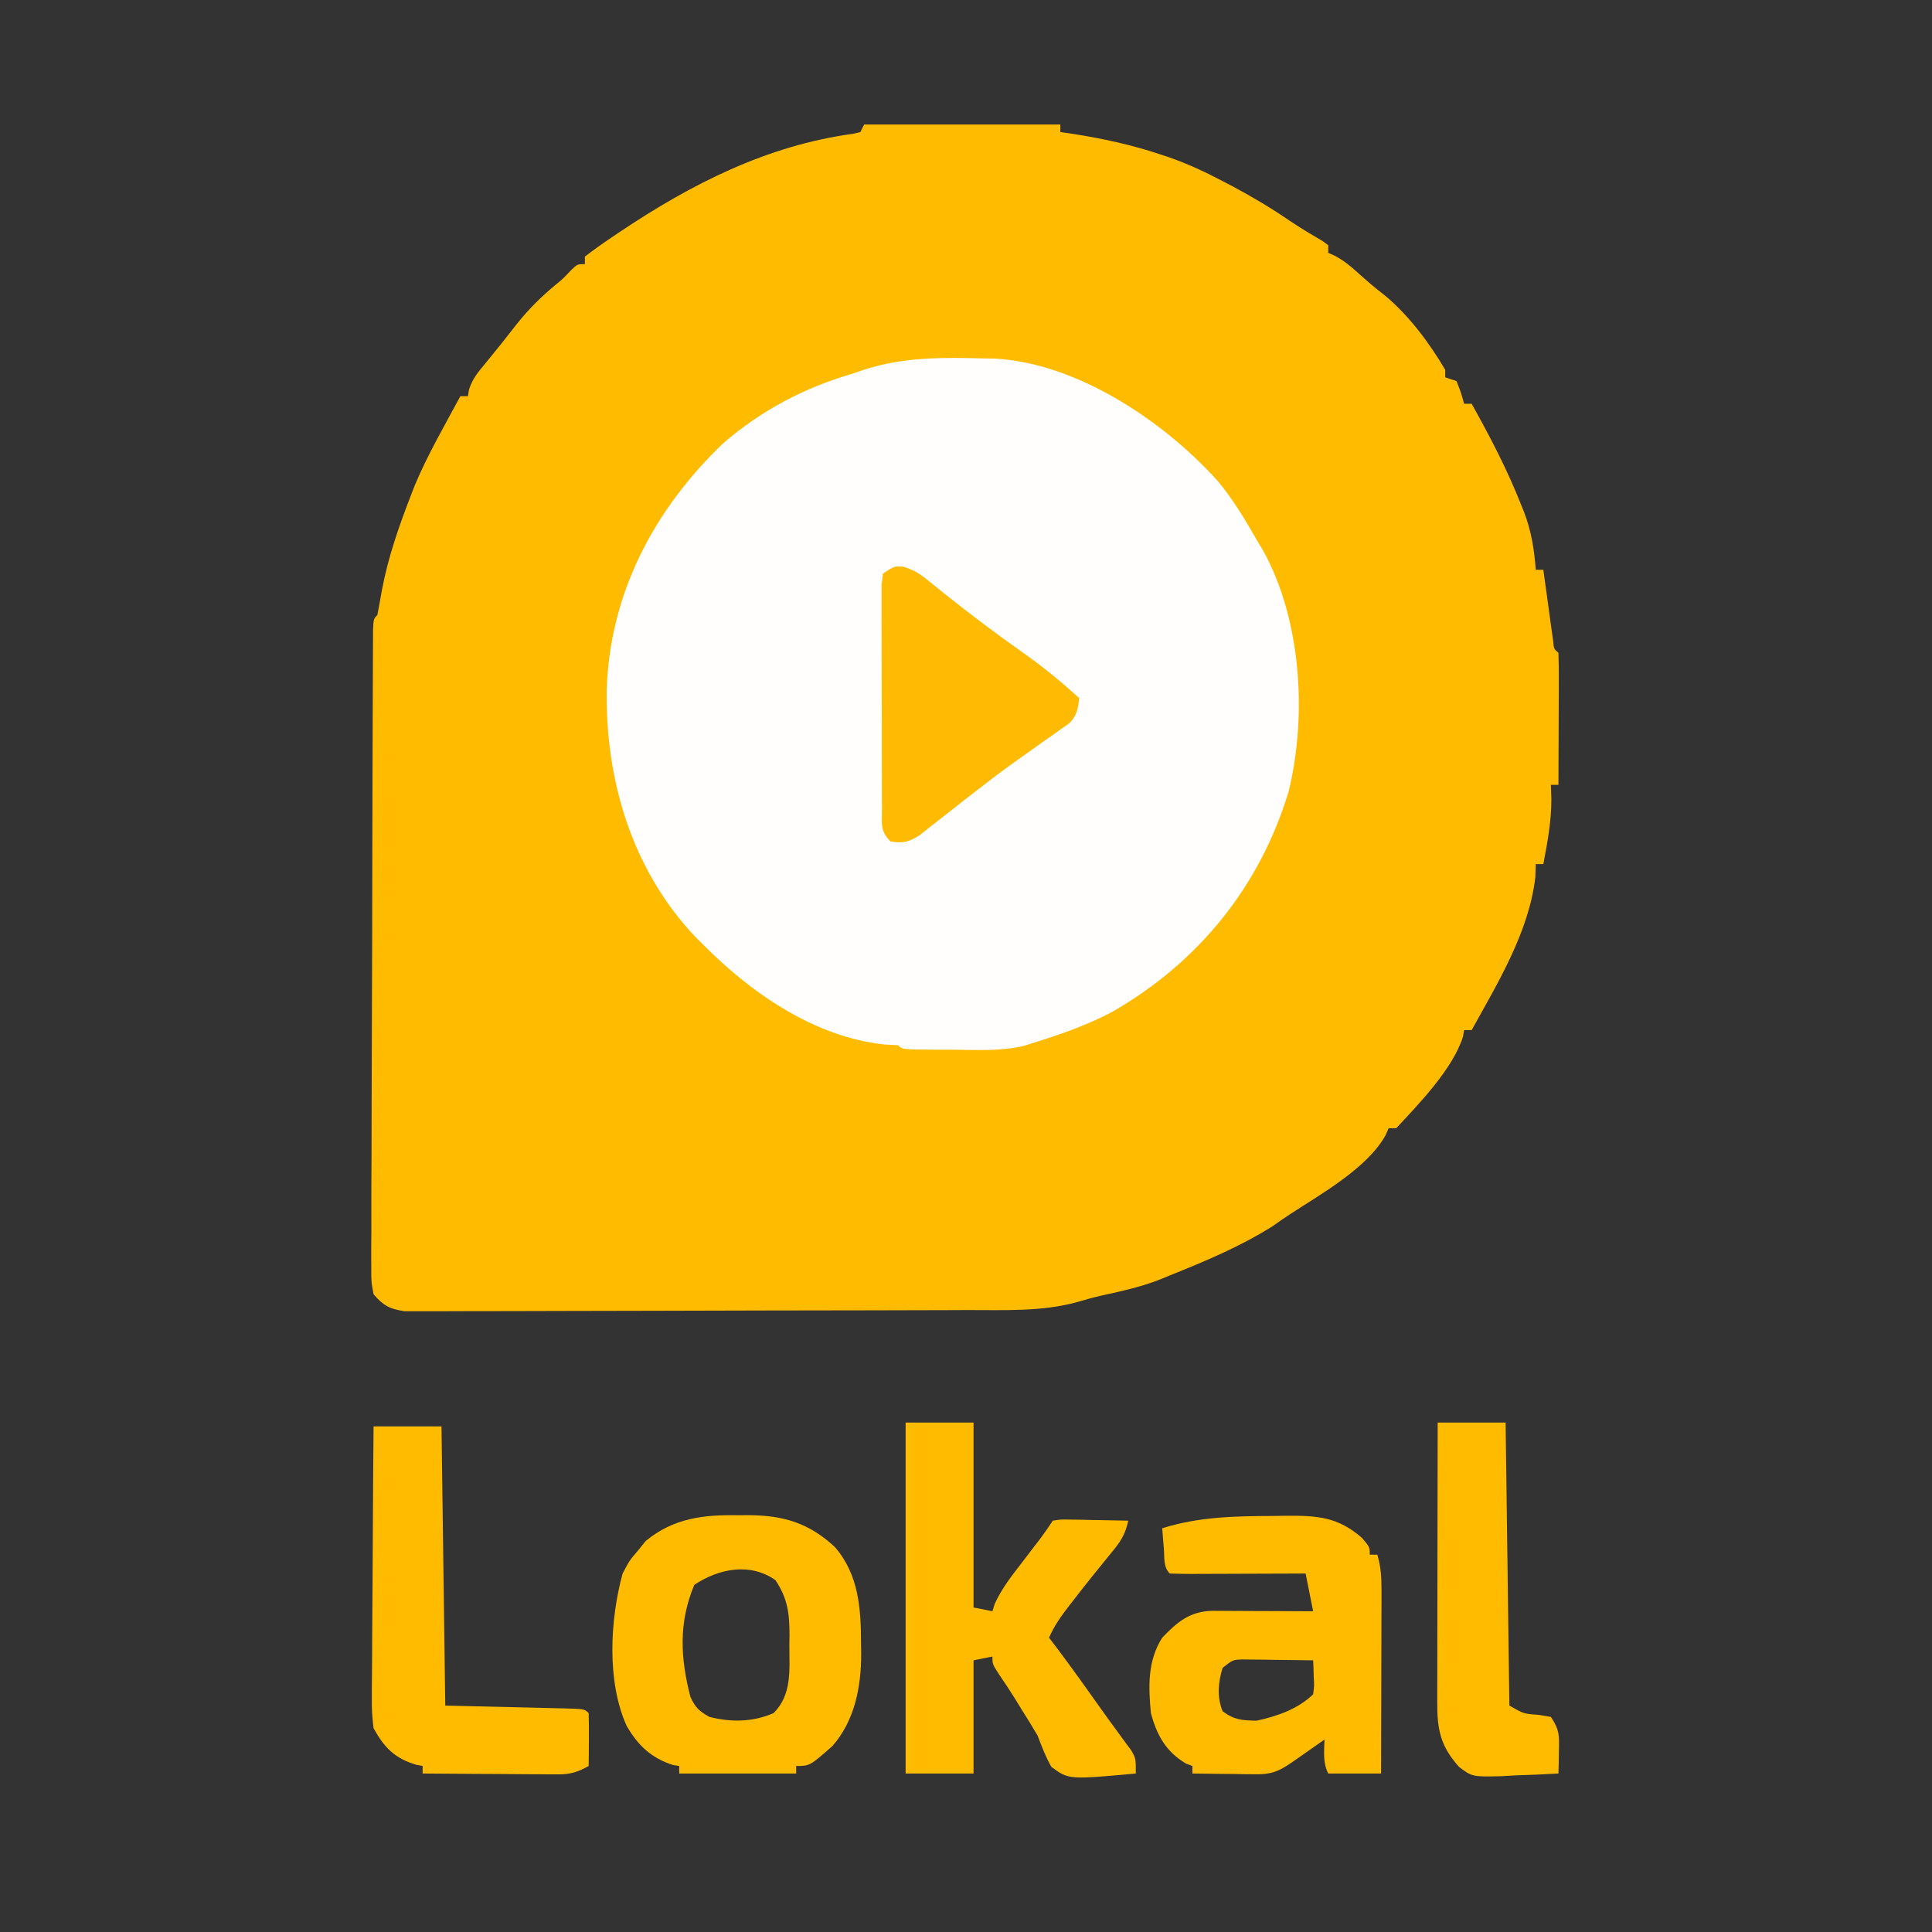 <?xml version="1.0" encoding="UTF-8"?>
<svg version="1.1" xmlns="http://www.w3.org/2000/svg" width="512" height="512">
<rect width="100%" height="100%" fill="#333333" stroke="none"/>
<path d="M0 0 C17.16 0 34.32 0 52 0 C52 0.66 52 1.32 52 2 C53.018 2.147 54.037 2.294 55.086 2.445 C63.128 3.689 70.837 5.354 78.562 7.938 C79.287 8.178 80.011 8.419 80.757 8.667 C85.725 10.39 90.352 12.55 95 15 C95.947 15.492 96.895 15.985 97.871 16.492 C103.046 19.281 108.008 22.219 112.852 25.551 C115.685 27.462 118.616 29.197 121.566 30.922 C122.039 31.278 122.513 31.633 123 32 C123 32.66 123 33.32 123 34 C123.58 34.262 124.16 34.523 124.758 34.793 C127.131 36.071 128.88 37.506 130.875 39.312 C133.186 41.394 135.465 43.356 137.938 45.25 C144.319 50.512 149.805 57.887 154 65 C154 65.66 154 66.32 154 67 C154.99 67.33 155.98 67.66 157 68 C158.188 71.062 158.188 71.062 159 74 C159.66 74 160.32 74 161 74 C165.821 82.636 170.358 91.294 174 100.5 C174.29 101.216 174.58 101.932 174.879 102.669 C176.839 107.79 177.57 112.534 178 118 C178.66 118 179.32 118 180 118 C180.086 118.631 180.171 119.262 180.26 119.912 C180.648 122.754 181.043 125.596 181.438 128.438 C181.572 129.431 181.707 130.424 181.846 131.447 C182.044 132.864 182.044 132.864 182.246 134.309 C182.367 135.183 182.487 136.058 182.611 136.959 C182.799 138.987 182.799 138.987 184 140 C184.089 142.594 184.115 145.16 184.098 147.754 C184.096 148.917 184.096 148.917 184.093 150.104 C184.088 152.59 184.075 155.076 184.062 157.562 C184.057 159.244 184.053 160.926 184.049 162.607 C184.038 166.738 184.021 170.869 184 175 C183.34 175 182.68 175 182 175 C182.041 176.238 182.083 177.475 182.125 178.75 C182.144 184.616 181.089 190.253 180 196 C179.34 196 178.68 196 178 196 C177.959 197.155 177.917 198.31 177.875 199.5 C176.18 214.008 167.928 227.452 161 240 C160.34 240 159.68 240 159 240 C158.907 240.556 158.814 241.111 158.719 241.684 C156.079 250.192 147.049 259.511 141 266 C140.34 266 139.68 266 139 266 C138.743 266.592 138.487 267.183 138.223 267.793 C133.387 276.521 121.239 283.328 113.039 288.668 C111.397 289.741 109.786 290.863 108.188 292 C99.647 297.359 90.342 301.271 81 305 C80.316 305.287 79.631 305.575 78.926 305.871 C73.771 307.957 68.465 309.117 63.043 310.309 C60.757 310.828 58.495 311.451 56.25 312.125 C46.905 314.641 37.144 314.161 27.544 314.177 C25.886 314.183 24.228 314.19 22.569 314.197 C17.156 314.218 11.742 314.228 6.328 314.238 C4.459 314.242 2.591 314.246 0.722 314.251 C-8.049 314.27 -16.82 314.284 -25.591 314.292 C-35.707 314.302 -45.822 314.328 -55.938 314.369 C-63.768 314.399 -71.599 314.414 -79.429 314.417 C-84.102 314.419 -88.775 314.428 -93.448 314.453 C-97.838 314.477 -102.227 314.481 -106.617 314.471 C-108.228 314.47 -109.838 314.477 -111.449 314.49 C-113.647 314.508 -115.845 314.501 -118.043 314.488 C-119.273 314.49 -120.503 314.493 -121.771 314.495 C-125.744 313.886 -127.365 313.037 -130 310 C-130.618 306.715 -130.618 306.715 -130.608 302.73 C-130.613 301.997 -130.618 301.263 -130.623 300.507 C-130.634 298.047 -130.609 295.59 -130.583 293.13 C-130.584 291.368 -130.586 289.605 -130.591 287.843 C-130.596 283.056 -130.571 278.269 -130.54 273.482 C-130.512 268.479 -130.512 263.476 -130.509 258.473 C-130.5 250.074 -130.472 241.675 -130.432 233.276 C-130.375 221.416 -130.353 209.555 -130.337 197.694 C-130.324 189.494 -130.304 181.293 -130.281 173.093 C-130.276 171.1 -130.271 169.108 -130.266 167.115 C-130.252 161.439 -130.232 155.762 -130.205 150.086 C-130.197 148.362 -130.191 146.639 -130.186 144.916 C-130.18 142.573 -130.168 140.231 -130.154 137.889 C-130.148 136.575 -130.143 135.261 -130.137 133.907 C-130 131 -130 131 -129 130 C-128.578 127.838 -128.189 125.67 -127.812 123.5 C-126.159 114.652 -123.251 106.375 -120 98 C-119.683 97.183 -119.366 96.365 -119.039 95.523 C-115.63 87.424 -111.155 79.733 -107 72 C-106.34 72 -105.68 72 -105 72 C-104.908 71.435 -104.817 70.871 -104.723 70.289 C-103.811 67.402 -102.373 65.7 -100.438 63.375 C-97.563 59.896 -94.755 56.386 -92 52.812 C-88.892 48.916 -85.589 45.651 -81.758 42.473 C-79.832 40.909 -79.832 40.909 -77.625 38.562 C-76 37 -76 37 -74 37 C-74 36.34 -74 35.68 -74 35 C-71.681 33.217 -69.363 31.564 -66.938 29.938 C-65.852 29.204 -65.852 29.204 -64.744 28.456 C-45.857 15.807 -25.784 5.555 -2.941 2.457 C-2.301 2.306 -1.66 2.155 -1 2 C-0.67 1.34 -0.34 0.68 0 0 Z " fill="#FFBB00" transform="translate(229,33)"/>
<path d="M0 0 C1.232 0.01 1.232 0.01 2.488 0.02 C24.443 1.171 47.371 16.597 61.6 32.341 C65.675 37.169 68.862 42.536 72 48 C72.576 48.964 73.152 49.928 73.746 50.922 C83.879 69.217 85.423 94.642 80.5 114.75 C72.837 140.066 56.539 160.082 33.688 173.188 C27.392 176.497 20.781 178.885 14 181 C12.837 181.373 11.675 181.745 10.477 182.129 C4.29 183.628 -2.115 183.249 -8.438 183.188 C-9.728 183.187 -11.019 183.186 -12.35 183.186 C-21.86 183.14 -21.86 183.14 -23 182 C-24.176 181.938 -25.351 181.876 -26.562 181.812 C-45.29 179.824 -62.146 168.029 -75 155 C-75.665 154.334 -76.33 153.667 -77.016 152.98 C-93.711 135.119 -100.618 111.441 -100.211 87.539 C-99.325 62.035 -87.551 39.861 -69.273 22.395 C-59.088 13.667 -47.867 7.734 -35 4 C-34.006 3.66 -33.012 3.319 -31.988 2.969 C-21.52 -0.425 -10.868 -0.316 0 0 Z " fill="#FFFEFD" transform="translate(261,95)"/>
<path d="M0 0 C5.94 0 11.88 0 18 0 C18 16.17 18 32.34 18 49 C19.65 49.33 21.3 49.66 23 50 C23.206 49.343 23.413 48.685 23.625 48.008 C25.526 43.849 28.215 40.482 31 36.875 C32.084 35.456 33.167 34.037 34.25 32.617 C34.73 31.994 35.209 31.372 35.703 30.73 C36.856 29.192 37.934 27.599 39 26 C41.063 25.659 41.063 25.659 43.57 25.707 C44.466 25.717 45.362 25.726 46.285 25.736 C47.691 25.774 47.691 25.774 49.125 25.812 C50.542 25.833 50.542 25.833 51.988 25.854 C54.326 25.889 56.663 25.938 59 26 C58.209 29.634 56.968 31.568 54.562 34.438 C51.191 38.541 47.875 42.675 44.625 46.875 C44.196 47.422 43.768 47.969 43.326 48.533 C41.231 51.244 39.382 53.856 38 57 C38.784 58.031 39.568 59.062 40.375 60.125 C44.176 65.194 47.856 70.347 51.52 75.516 C53.06 77.688 54.619 79.84 56.199 81.984 C56.835 82.856 57.47 83.727 58.125 84.625 C58.684 85.38 59.244 86.136 59.82 86.914 C61 89 61 89 61 93 C43.187 94.624 43.187 94.624 38.617 91.23 C37.105 88.557 36.077 85.876 35 83 C33.661 80.713 32.301 78.48 30.875 76.25 C30.233 75.203 29.591 74.157 28.93 73.078 C27.585 70.934 26.19 68.821 24.758 66.734 C23 64 23 64 23 62 C20.525 62.495 20.525 62.495 18 63 C18 72.9 18 82.8 18 93 C12.06 93 6.12 93 0 93 C0 62.31 0 31.62 0 0 Z " fill="#FFBB00" transform="translate(240,377)"/>
<path d="M0 0 C1.241 -0.021 2.481 -0.041 3.76 -0.062 C12.057 -0.098 17.458 0.215 23.875 5.812 C25.938 8.25 25.938 8.25 25.938 10.25 C26.598 10.25 27.258 10.25 27.938 10.25 C28.888 13.453 29.059 16.326 29.051 19.661 C29.051 20.742 29.051 21.823 29.051 22.936 C29.046 24.097 29.04 25.257 29.035 26.453 C29.034 27.646 29.032 28.839 29.031 30.068 C29.025 33.879 29.013 37.689 29 41.5 C28.995 44.083 28.99 46.667 28.986 49.25 C28.975 55.583 28.958 61.917 28.938 68.25 C24.317 68.25 19.698 68.25 14.938 68.25 C13.459 65.293 13.877 62.508 13.938 59.25 C13.25 59.732 12.563 60.214 11.855 60.711 C10.954 61.343 10.053 61.974 9.125 62.625 C8.232 63.251 7.338 63.878 6.418 64.523 C2.512 67.243 0.595 68.5 -4.168 68.445 C-5.151 68.439 -6.134 68.432 -7.146 68.426 C-8.683 68.401 -8.683 68.401 -10.25 68.375 C-11.286 68.366 -12.322 68.357 -13.389 68.348 C-15.947 68.324 -18.505 68.291 -21.062 68.25 C-21.062 67.59 -21.062 66.93 -21.062 66.25 C-21.619 66.044 -22.176 65.838 -22.75 65.625 C-28.12 62.432 -30.468 58.108 -32.062 52.25 C-32.736 45.121 -32.959 38.41 -29.062 32.25 C-25.106 28.144 -21.876 25.353 -15.968 25.136 C-14.106 25.144 -14.106 25.144 -12.207 25.152 C-11.215 25.154 -11.215 25.154 -10.202 25.157 C-8.093 25.162 -5.984 25.175 -3.875 25.188 C-2.443 25.193 -1.012 25.197 0.42 25.201 C3.926 25.212 7.432 25.229 10.938 25.25 C10.277 21.95 9.617 18.65 8.938 15.25 C7.31 15.258 7.31 15.258 5.649 15.266 C1.636 15.284 -2.376 15.295 -6.388 15.305 C-8.128 15.31 -9.867 15.317 -11.606 15.325 C-14.101 15.338 -16.595 15.343 -19.09 15.348 C-19.872 15.353 -20.654 15.358 -21.46 15.363 C-23.328 15.363 -25.196 15.312 -27.062 15.25 C-28.802 13.51 -28.434 11.056 -28.625 8.688 C-28.709 7.676 -28.793 6.664 -28.879 5.621 C-28.939 4.839 -29 4.056 -29.062 3.25 C-19.414 0.235 -10.061 0.042 0 0 Z M-13.062 40.25 C-14.252 44.15 -14.583 47.948 -13.062 51.75 C-10.012 54.038 -7.871 54.189 -4.062 54.25 C1.371 53.097 6.938 51.147 10.938 47.25 C11.232 45.012 11.232 45.012 11.09 42.602 C11.057 41.381 11.057 41.381 11.023 40.135 C10.995 39.513 10.967 38.891 10.938 38.25 C7.5 38.192 4.063 38.156 0.625 38.125 C-0.84 38.1 -0.84 38.1 -2.334 38.074 C-3.741 38.065 -3.741 38.065 -5.176 38.055 C-6.472 38.039 -6.472 38.039 -7.794 38.023 C-10.344 38.099 -10.344 38.099 -13.062 40.25 Z " fill="#FFBB00" transform="translate(337.062,401.75)"/>
<path d="M0 0 C0.985 -0.007 1.97 -0.014 2.984 -0.021 C12.119 0.058 18.816 2.094 25.613 8.41 C32.032 15.797 32.555 24.958 32.562 34.312 C32.575 35.077 32.587 35.841 32.6 36.629 C32.622 45.386 30.893 54.469 24.938 61.188 C18.958 66.438 18.958 66.438 15.375 66.438 C15.375 67.097 15.375 67.757 15.375 68.438 C5.145 68.438 -5.085 68.438 -15.625 68.438 C-15.625 67.778 -15.625 67.118 -15.625 66.438 C-16.161 66.355 -16.698 66.272 -17.25 66.188 C-23.054 64.355 -26.638 60.914 -29.59 55.75 C-34.865 43.964 -33.97 27.646 -30.625 15.438 C-28.812 12 -28.812 12 -26.625 9.438 C-25.924 8.571 -25.223 7.705 -24.5 6.812 C-17.202 0.783 -9.194 -0.188 0 0 Z M-11.625 18.438 C-15.827 28.399 -15.322 37.858 -12.672 48.09 C-11.408 50.925 -10.317 51.921 -7.625 53.438 C-1.782 54.896 3.798 54.828 9.375 52.438 C14.318 47.494 13.558 41.027 13.562 34.5 C13.581 33.159 13.581 33.159 13.6 31.791 C13.612 26.056 13.116 22.049 9.875 17.188 C3.132 12.467 -5.145 14.118 -11.625 18.438 Z " fill="#FFBB00" transform="translate(195.625,401.562)"/>
<path d="M0 0 C5.94 0 11.88 0 18 0 C18.495 36.63 18.495 36.63 19 74 C31.132 74.289 31.132 74.289 43.263 74.568 C44.778 74.606 46.294 74.645 47.809 74.684 C48.602 74.7 49.396 74.717 50.214 74.734 C55.886 74.886 55.886 74.886 57 76 C57.073 78.353 57.084 80.708 57.062 83.062 C57.053 84.353 57.044 85.643 57.035 86.973 C57.024 87.972 57.012 88.971 57 90 C54.156 91.609 52.135 92.248 48.874 92.227 C48.073 92.227 47.273 92.227 46.448 92.227 C45.594 92.216 44.74 92.206 43.859 92.195 C42.977 92.192 42.095 92.19 41.186 92.187 C38.374 92.176 35.562 92.15 32.75 92.125 C30.841 92.115 28.932 92.106 27.023 92.098 C22.349 92.076 17.674 92.041 13 92 C13 91.34 13 90.68 13 90 C12.443 89.897 11.886 89.794 11.312 89.688 C5.624 87.996 2.846 85.15 0 80 C-0.36 77.185 -0.51 74.778 -0.454 71.975 C-0.455 71.194 -0.455 70.413 -0.456 69.608 C-0.453 67.043 -0.422 64.479 -0.391 61.914 C-0.383 60.129 -0.377 58.344 -0.373 56.559 C-0.358 51.873 -0.319 47.188 -0.275 42.503 C-0.234 37.717 -0.215 32.931 -0.195 28.145 C-0.152 18.763 -0.082 9.382 0 0 Z " fill="#FFBB00" transform="translate(99,378)"/>
<path d="M0 0 C2.662 0.829 4.192 1.749 6.343 3.497 C7.047 4.059 7.751 4.621 8.476 5.2 C9.595 6.113 9.595 6.113 10.737 7.044 C17.795 12.679 24.968 18.075 32.359 23.266 C37.368 26.819 41.998 30.672 46.55 34.794 C46.217 37.708 45.979 39.354 43.898 41.488 C43.19 41.985 42.482 42.481 41.753 42.993 C40.571 43.84 40.571 43.84 39.366 44.703 C38.519 45.29 37.672 45.877 36.8 46.481 C35.053 47.728 33.307 48.975 31.561 50.224 C30.274 51.136 30.274 51.136 28.961 52.066 C25.786 54.341 22.692 56.706 19.612 59.106 C18.603 59.884 17.593 60.661 16.553 61.462 C14.446 63.098 12.352 64.746 10.264 66.407 C9.193 67.245 8.121 68.082 7.05 68.919 C6.111 69.664 5.173 70.409 4.206 71.177 C1.299 72.947 -0.115 73.331 -3.45 72.794 C-6.26 69.984 -5.71 68.201 -5.725 64.265 C-5.73 63.595 -5.735 62.924 -5.741 62.234 C-5.755 60.014 -5.754 57.795 -5.751 55.575 C-5.755 54.036 -5.759 52.496 -5.764 50.957 C-5.772 47.729 -5.771 44.501 -5.766 41.273 C-5.76 37.13 -5.777 32.987 -5.8 28.844 C-5.815 25.665 -5.816 22.486 -5.813 19.306 C-5.813 17.779 -5.819 16.251 -5.829 14.723 C-5.841 12.589 -5.834 10.457 -5.823 8.323 C-5.823 7.108 -5.824 5.893 -5.825 4.641 C-5.701 3.701 -5.578 2.762 -5.45 1.794 C-2.45 -0.206 -2.45 -0.206 0 0 Z " fill="#FFBB04" transform="translate(239.45,150.206)"/>
<path d="M0 0 C5.94 0 11.88 0 18 0 C18.33 24.75 18.66 49.5 19 75 C22.804 77.183 22.804 77.183 26.625 77.438 C28.296 77.716 28.296 77.716 30 78 C32.351 81.527 32.214 83.029 32.125 87.188 C32.107 88.274 32.089 89.361 32.07 90.48 C32.047 91.312 32.024 92.143 32 93 C28.147 93.234 24.296 93.375 20.438 93.5 C18.808 93.601 18.808 93.601 17.146 93.703 C9.207 93.896 9.207 93.896 5.696 91.289 C0.744 85.762 -0.148 81.431 -0.114 74.132 C-0.114 73.332 -0.114 72.532 -0.114 71.707 C-0.113 69.061 -0.105 66.415 -0.098 63.77 C-0.096 61.935 -0.094 60.101 -0.093 58.267 C-0.09 53.439 -0.08 48.61 -0.069 43.782 C-0.058 38.855 -0.054 33.929 -0.049 29.002 C-0.038 19.335 -0.021 9.667 0 0 Z " fill="#FFBB00" transform="translate(381,377)"/>
</svg>
